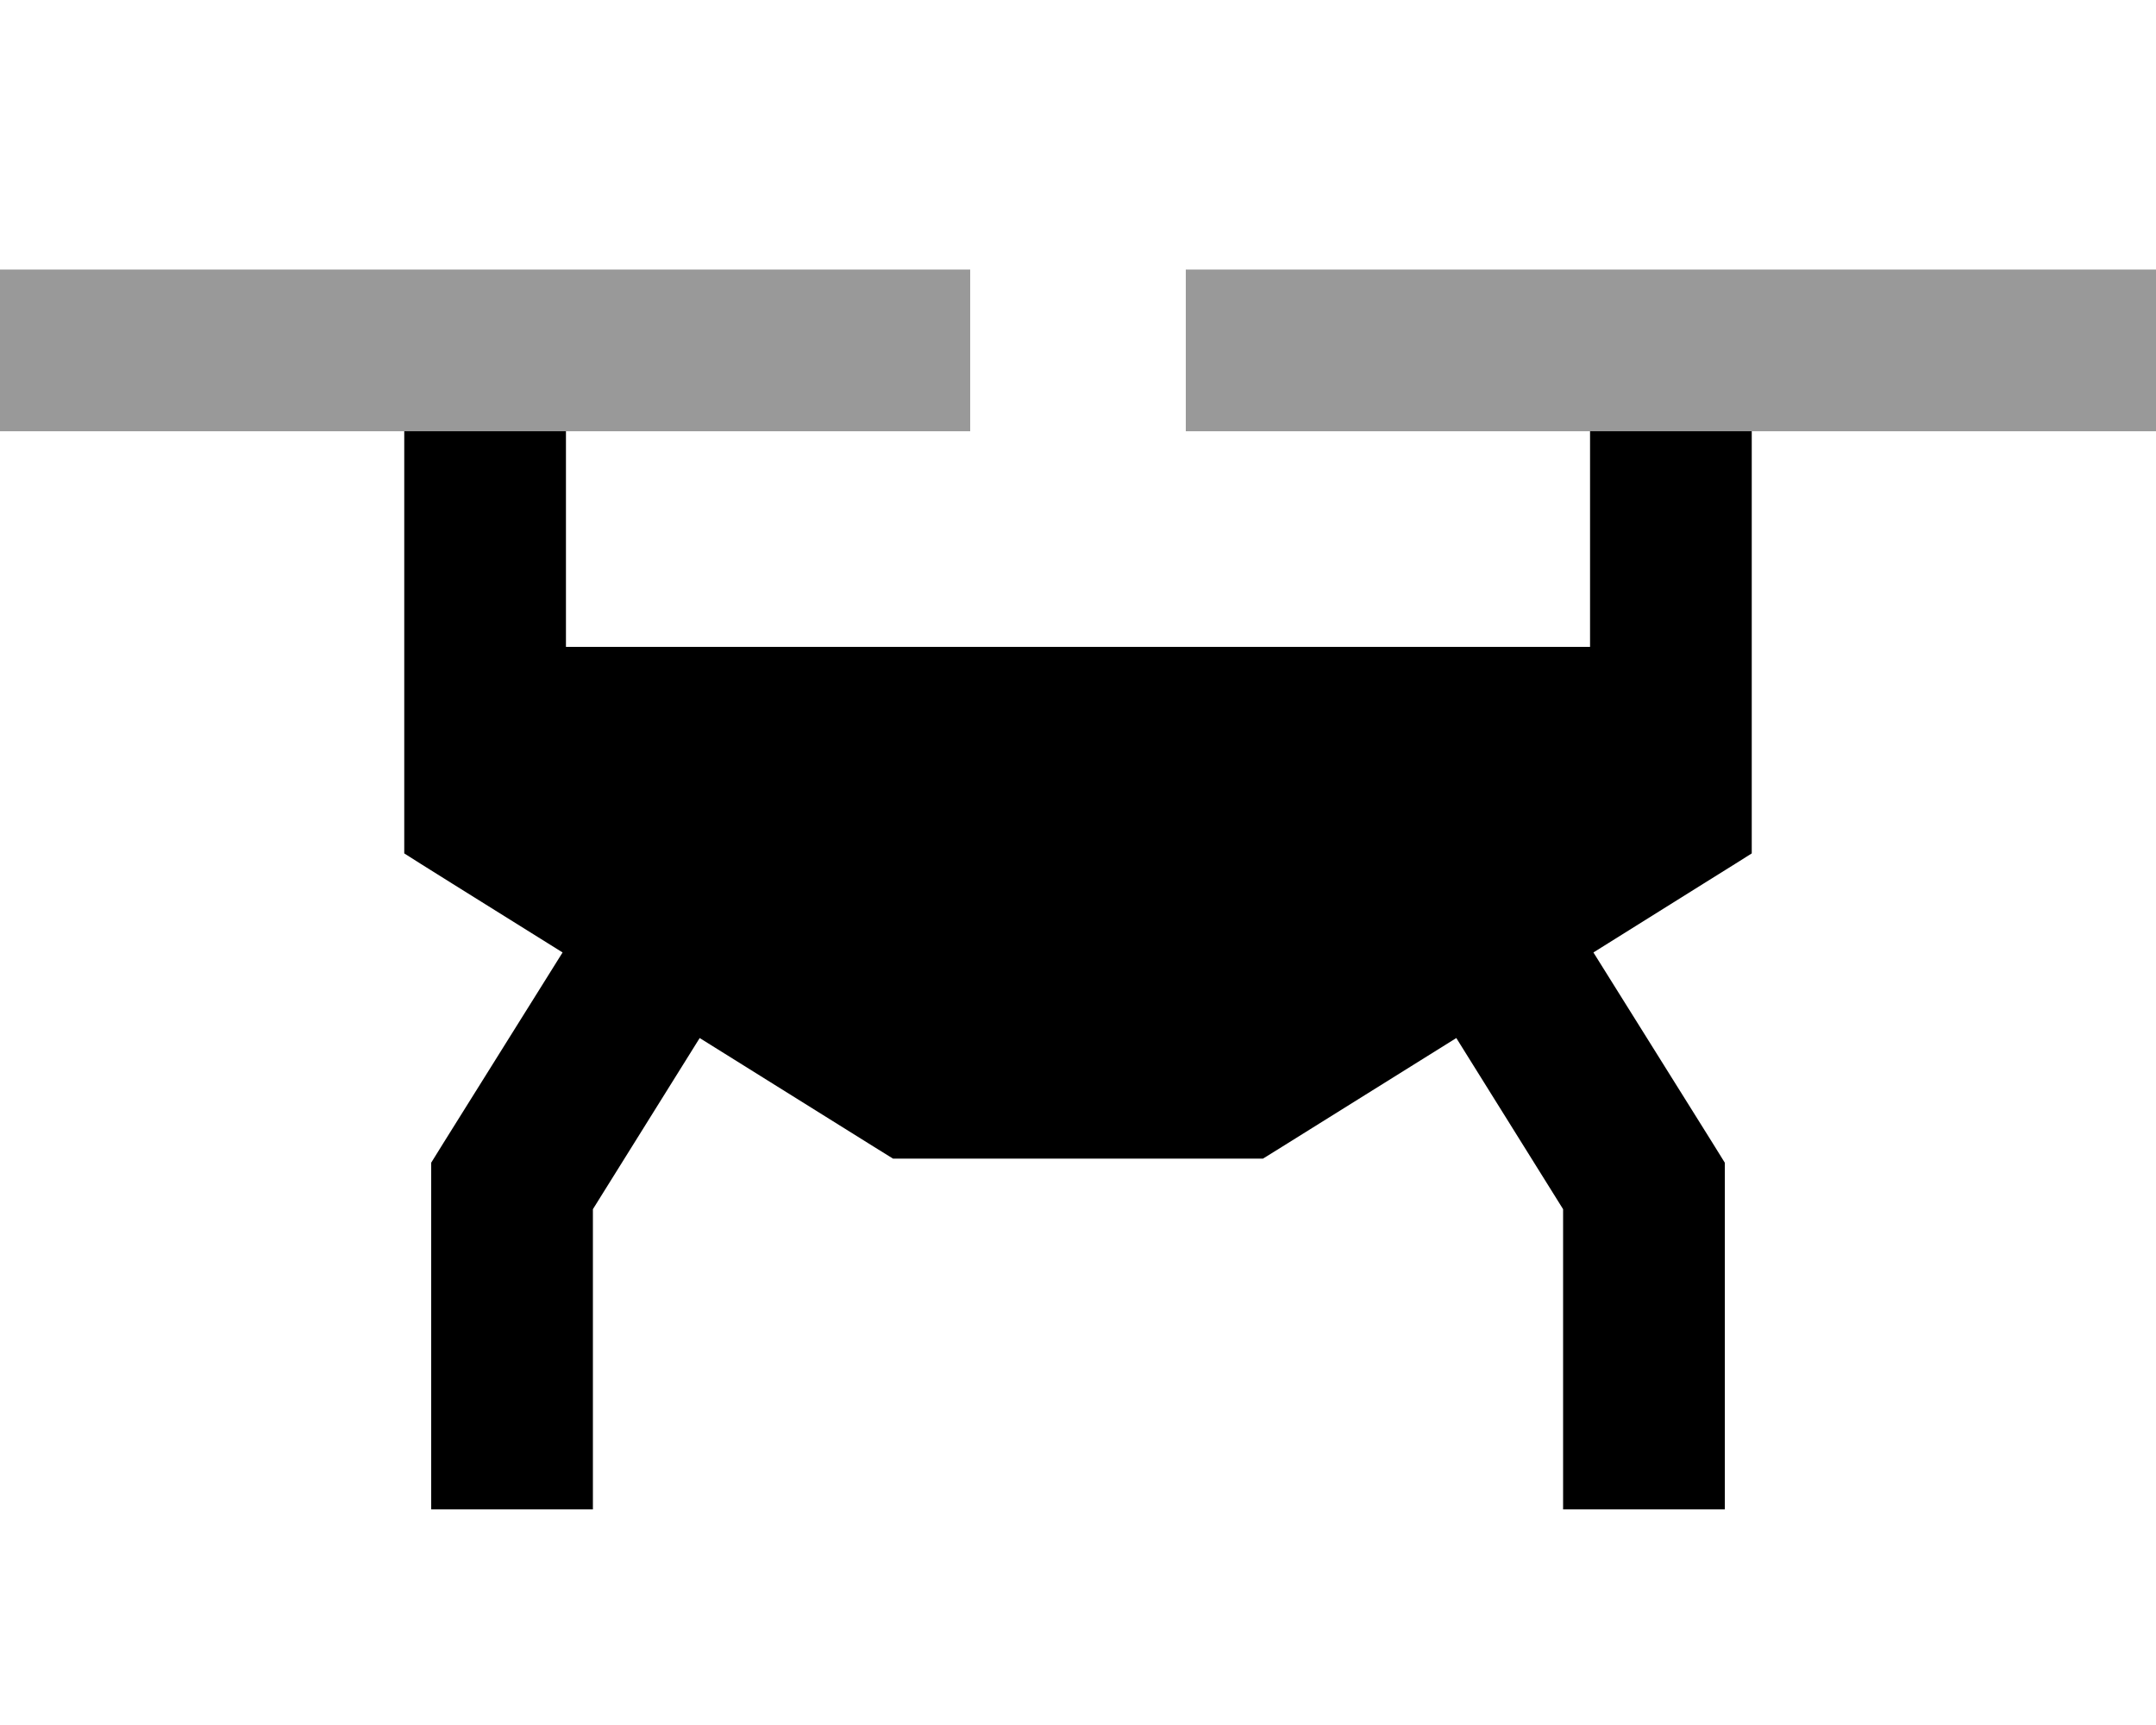 <svg xmlns="http://www.w3.org/2000/svg" viewBox="0 0 640 512"><!--! Font Awesome Pro 7.0.1 by @fontawesome - https://fontawesome.com License - https://fontawesome.com/license (Commercial License) Copyright 2025 Fonticons, Inc. --><path opacity=".4" fill="currentColor" d="M0 80l0 48 288 0 0-48-288 0zm352 0l0 48 288 0 0-48-288 0z"/><path fill="currentColor" d="M120 240l0-112 48 0 0 64 304 0 0-64 48 0 0 125.3c-3.4 2.2-19.1 11.9-47 29.4l35.4 56.6 3.6 5.8 0 102.9-48 0 0-89.1-31.7-50.8-51.6 32.2-5.8 3.6-109.8 0-5.8-3.6-51.6-32.2-31.7 50.8 0 89.1-48 0 0-102.9 3.6-5.8 35.4-56.6c-27.9-17.4-43.6-27.2-47-29.4l0-13.3z"/></svg>